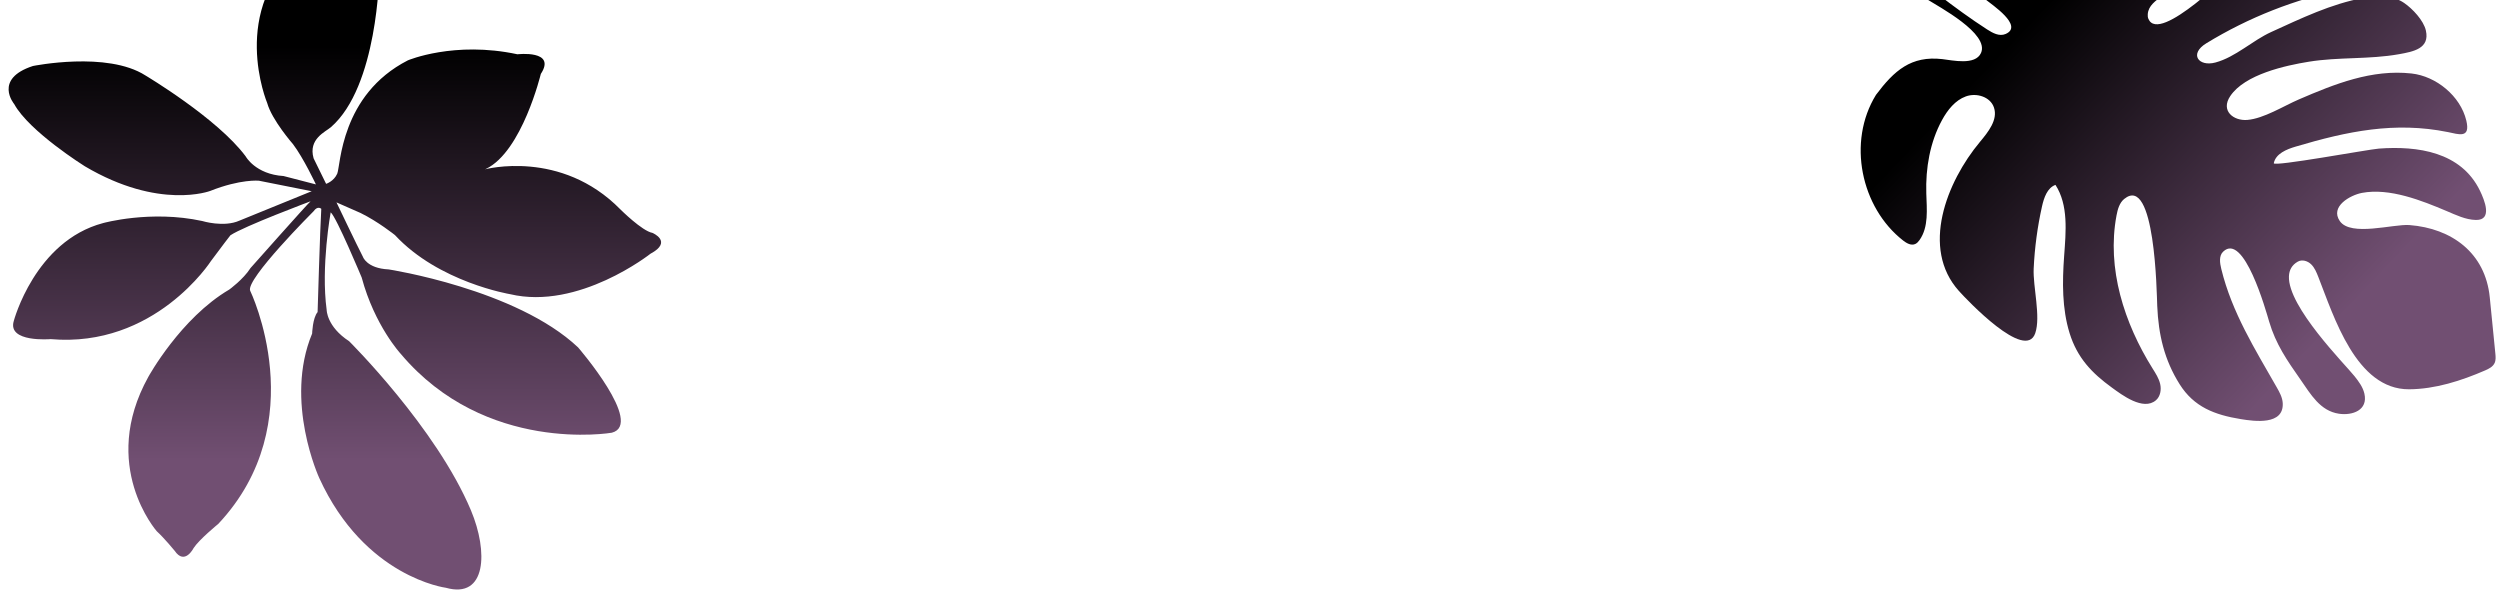 <?xml version="1.0" encoding="UTF-8" standalone="no"?>
<svg width="205px" height="49px" viewBox="0 0 205 49" version="1.1" xmlns="http://www.w3.org/2000/svg" xmlns:xlink="http://www.w3.org/1999/xlink" xmlns:sketch="http://www.bohemiancoding.com/sketch/ns">
    <!-- Generator: Sketch 3.3.3 (12072) - http://www.bohemiancoding.com/sketch -->
    <title>leaves-overlay</title>
    <desc>Created with Sketch.</desc>
    <defs>
        <linearGradient x1="46.959%" y1="21.473%" x2="46.959%" y2="80.257%" id="linearGradient-1">
            <stop stop-color="$east-bay" offset="0%"></stop>
            <stop stop-color="#714F72" offset="100%"></stop>
        </linearGradient>
        <filter x="-50%" y="-50%" width="200%" height="200%" filterUnits="objectBoundingBox" id="filter-2">
            <feOffset dx="0" dy="2" in="SourceAlpha" result="shadowOffsetOuter1"></feOffset>
            <feGaussianBlur stdDeviation="0" in="shadowOffsetOuter1" result="shadowBlurOuter1"></feGaussianBlur>
            <feColorMatrix values="0 0 0 0 0   0 0 0 0 0   0 0 0 0 0  0 0 0 0.042 0" in="shadowBlurOuter1" type="matrix" result="shadowMatrixOuter1"></feColorMatrix>
            <feMerge>
                <feMergeNode in="shadowMatrixOuter1"></feMergeNode>
                <feMergeNode in="SourceGraphic"></feMergeNode>
            </feMerge>
        </filter>
        <filter x="-50%" y="-50%" width="200%" height="200%" filterUnits="objectBoundingBox" id="filter-3">
            <feOffset dx="0" dy="2" in="SourceAlpha" result="shadowOffsetOuter1"></feOffset>
            <feGaussianBlur stdDeviation="0" in="shadowOffsetOuter1" result="shadowBlurOuter1"></feGaussianBlur>
            <feColorMatrix values="0 0 0 0 0   0 0 0 0 0   0 0 0 0 0  0 0 0 0.042 0" in="shadowBlurOuter1" type="matrix" result="shadowMatrixOuter1"></feColorMatrix>
            <feMerge>
                <feMergeNode in="shadowMatrixOuter1"></feMergeNode>
                <feMergeNode in="SourceGraphic"></feMergeNode>
            </feMerge>
        </filter>
    </defs>
    <g id="Page-1" stroke="none" stroke-width="1" fill="none" fill-rule="evenodd" sketch:type="MSPage">
        <g id="Product" sketch:type="MSArtboardGroup" transform="translate(-485, 0)" fill="url(#linearGradient-1)">
            <g id="leaves-overlay" sketch:type="MSLayerGroup" transform="translate(478, -26)">
                <path d="M34.191,17.59 C33.725,17.968 31.833,19.685 31.833,19.685 C25.668,24.728 28.909,32.445 28.909,32.445 C29.3,33.852 31.025,35.819 31.025,35.819 C31.872,36.93 32.905,39.122 32.905,39.122 L30.255,38.436 C27.938,38.291 27.142,36.818 27.142,36.818 C24.827,33.699 18.927,30.188 18.927,30.188 C15.782,28.173 9.7,29.412 9.7,29.412 C6.432,30.475 8.165,32.534 8.165,32.534 C9.393,34.781 13.952,37.632 13.952,37.632 C20.071,41.256 24.245,39.654 24.245,39.654 C26.731,38.668 28.229,38.818 28.229,38.818 L32.56,39.68 L26.644,42.088 C25.354,42.67 23.583,42.123 23.583,42.123 C19.348,41.204 15.452,42.293 15.452,42.293 C9.861,43.777 8.129,50.323 8.129,50.323 C7.591,52.111 11.152,51.808 11.152,51.808 C19.704,52.553 24.295,45.409 24.295,45.409 C25.223,44.15 25.893,43.295 25.893,43.295 C26.982,42.559 32.468,40.505 32.468,40.505 C32.214,40.715 27.544,45.978 27.544,45.978 C26.95,46.914 25.799,47.744 25.799,47.744 C21.804,50.09 19.164,54.902 19.164,54.902 C15.116,62.192 19.856,67.563 19.856,67.563 C20.469,68.122 21.321,69.162 21.321,69.162 C22.147,70.384 22.871,68.948 22.871,68.948 C23.323,68.243 24.898,66.96 24.898,66.96 C32.735,58.609 27.513,47.837 27.513,47.837 C27.119,46.911 32.712,41.324 32.712,41.324 C33.053,40.837 33.345,41.123 33.345,41.123 C33.249,42.668 33.043,49.591 33.043,49.591 C32.632,50.074 32.595,51.354 32.595,51.354 C30.275,56.919 33.182,63.204 33.182,63.204 C36.905,71.352 43.562,72.197 43.562,72.197 C46.9,73.138 47.038,69.234 45.62,65.855 C42.775,59.07 35.628,51.98 35.628,51.98 C33.787,50.78 33.786,49.412 33.786,49.412 C33.304,45.858 34.116,41.411 34.116,41.411 C34.587,41.793 36.659,46.758 36.659,46.758 C37.724,50.715 39.864,53.019 39.864,53.019 C46.821,61.277 57.168,59.483 57.168,59.483 C59.848,58.79 54.403,52.487 54.403,52.487 C49.331,47.702 38.872,46.092 38.872,46.092 C37.058,46.007 36.752,45.044 36.752,45.044 C36.323,44.225 34.59,40.595 34.59,40.595 L36.566,41.465 C37.989,42.16 39.385,43.276 39.385,43.276 C42.979,47.152 48.825,48.122 48.825,48.122 C54.452,49.459 60.338,44.807 60.338,44.807 C62.204,43.81 60.501,43.097 60.501,43.097 C59.65,42.946 57.872,41.171 57.872,41.171 C52.993,36.201 46.77,37.886 46.77,37.886 C46.798,37.873 46.827,37.86 46.855,37.847 C49.815,36.417 51.346,30.064 51.346,30.064 C52.654,28.073 49.43,28.451 49.43,28.451 C44.241,27.338 40.447,28.948 40.447,28.948 C34.914,31.776 34.931,37.613 34.652,38.244 C34.373,38.876 33.741,39.075 33.741,39.075 L32.715,36.982 C32.26,35.393 33.694,34.809 34.128,34.434 C37.984,31.094 38.097,21.881 38.097,21.881 C37.967,19.872 36.993,18.315 36.993,18.315 C36.739,15.381 34.656,17.214 34.191,17.59 L34.191,17.59 Z" id="Path-Copy-7" filter="url(#filter-2)" sketch:type="MSShapeGroup"></path>
                <path d="M176.613,17.066 C175.045,15.021 173.196,14.882 170.727,15.191 C166.302,16.158 163.221,20.726 163.681,25.089 C163.719,25.452 163.827,25.87 164.17,26.004 C164.318,26.062 164.485,26.054 164.645,26.03 C165.945,25.83 166.866,24.709 167.783,23.769 C169.227,22.288 171.003,21.072 173.003,20.522 C173.912,20.272 174.919,20.171 175.753,20.579 C176.588,20.986 177.13,22.044 176.7,22.872 C176.214,23.811 174.931,23.926 173.869,24.003 C169.61,24.315 164.214,26.548 163.883,31.259 C163.813,32.249 163.5,39.201 165.733,38.165 C167.047,37.554 168.343,35.373 169.463,34.388 C170.754,33.253 172.144,32.228 173.614,31.332 C174.232,30.955 175,30.593 175.641,30.905 C175.193,32.831 173.474,34.188 171.934,35.473 C170.299,36.837 168.719,38.332 167.7,40.184 C166.679,42.041 166.612,43.776 166.898,45.786 C167.038,46.775 167.291,48.971 168.66,49.1 C169.138,49.145 169.597,48.827 169.859,48.425 C170.122,48.023 170.229,47.548 170.344,47.086 C171.398,42.847 173.617,38.676 177.324,36.242 C177.746,35.965 178.228,35.703 178.726,35.762 C181.974,36.153 175.011,43.055 174.305,43.796 C172.663,45.52 171.516,47.303 170.954,49.589 C170.429,51.727 171.14,53.39 172.379,55.177 C173.023,56.105 174.463,58.088 175.715,56.741 C176.032,56.398 176.172,55.937 176.302,55.494 C177.311,52.058 178.16,48.588 180.13,45.472 C180.394,45.054 180.754,44.582 181.25,44.6 C183.612,44.684 180.21,50.486 179.751,51.292 C178.789,52.985 178.482,54.559 178.109,56.467 C177.829,57.895 177.381,59.394 178.292,60.666 C178.936,61.564 180.162,62.199 180.929,61.012 C181.23,60.546 181.319,59.984 181.391,59.439 C181.553,58.212 181.673,51.544 183.551,49.881 C183.93,49.545 184.38,49.414 184.916,49.571 C185.304,49.685 185.521,50.11 185.52,50.51 C185.519,50.91 185.348,51.291 185.181,51.658 C183.739,54.819 180.693,60.297 183.723,63.403 C185.219,64.937 187.196,65.998 189.175,66.819 C189.48,66.946 189.821,67.065 190.138,66.959 C190.391,66.875 190.577,66.663 190.749,66.46 C191.749,65.282 192.749,64.103 193.75,62.924 C196.114,60.137 195.654,56.761 193.435,54.075 C192.593,53.057 189.396,51.289 189.702,49.745 C189.986,48.312 191.834,48.881 192.623,49.438 C194.506,50.768 195.587,53.413 196.377,55.465 C196.681,56.25 196.945,57.08 197.518,57.701 C198.466,58.726 199.183,57.077 199.477,56.276 C200.697,52.947 198.575,50.035 196.204,47.916 C195.577,47.355 189.084,42.721 189.356,42.548 C190.031,42.121 190.899,42.507 191.582,42.894 C195.44,45.075 198.717,47.302 201.111,51.049 C201.592,51.802 202.005,52.781 202.839,51.474 C203.954,49.725 203.735,47.169 202.494,45.563 C200.492,42.973 197.504,41.629 194.53,40.388 C193.283,39.868 191.419,39.415 190.401,38.523 C189.547,37.772 189.403,36.411 190.838,36.157 C192.954,35.782 195.781,37.67 197.346,38.841 C199.324,40.321 200.904,42.271 202.917,43.725 C203.89,44.428 205.012,45.228 205.844,43.964 C206.316,43.247 206.369,41.92 206.233,41.109 C206.043,39.977 205.149,39.101 204.213,38.426 C202.042,36.862 199.438,35.906 196.951,34.925 C195.371,34.3 193.433,34.249 191.97,33.37 C190.743,32.633 190.96,31.315 192.586,31.738 C196.525,32.762 200.268,34.47 203.591,36.759 C205.157,37.838 207.08,38.579 206.997,36.004 C206.956,34.703 206.411,33.271 205.808,32.131 C204.586,29.819 201.735,29.637 199.379,29.27 C198.33,29.107 189.843,29.049 190.725,26.933 C190.776,26.81 190.868,26.707 190.972,26.622 C191.517,26.172 192.21,26.333 192.839,26.427 C195.976,26.896 198.944,27.515 202.017,28.191 C202.628,28.326 203.264,28.46 203.879,28.319 C206.426,27.732 204.152,24.094 203.512,22.863 C202.638,21.18 201.379,19.584 199.563,18.828 C197.74,18.07 196.135,18.501 194.352,19.211 C192.913,19.785 191.475,20.358 190.036,20.932 C189.329,21.214 188.572,21.501 187.83,21.359 C187.62,21.319 187.406,21.235 187.282,21.065 C187.07,20.773 187.205,20.357 187.399,20.046 C188.249,18.677 189.955,18.1 191.542,17.762 C193.605,17.324 195.721,17.109 197.727,16.456 C198.335,16.257 199.002,15.946 199.191,15.346 C199.321,14.932 199.183,14.491 199.012,14.098 C198.287,12.436 197.03,11.308 195.438,10.45 C193.526,9.419 191.266,8.892 188.954,8.999 C186.926,9.094 183.815,9.907 182.901,11.989 C182.286,13.39 182.505,14.867 182.6,16.268 C182.638,16.827 183.236,19.997 181.709,19.372 C181.186,19.157 181.023,18.555 180.916,18.016 C180.29,14.846 180.038,11.592 179.696,8.361 C179.659,8.004 179.632,7.644 179.609,7.285 L177.802,7.285 C178.278,9.105 178.888,10.89 179.268,12.737 C179.507,13.899 180.811,18.407 179.181,18.999 C178.108,19.389 177.116,17.721 176.613,17.066 Z" id="Path-Copy-2" filter="url(#filter-3)" sketch:type="MSShapeGroup" transform="translate(185.318, 37.142) rotate(-46) translate(-185.318, -37.142) "></path>
            </g>
        </g>
    </g>
</svg>